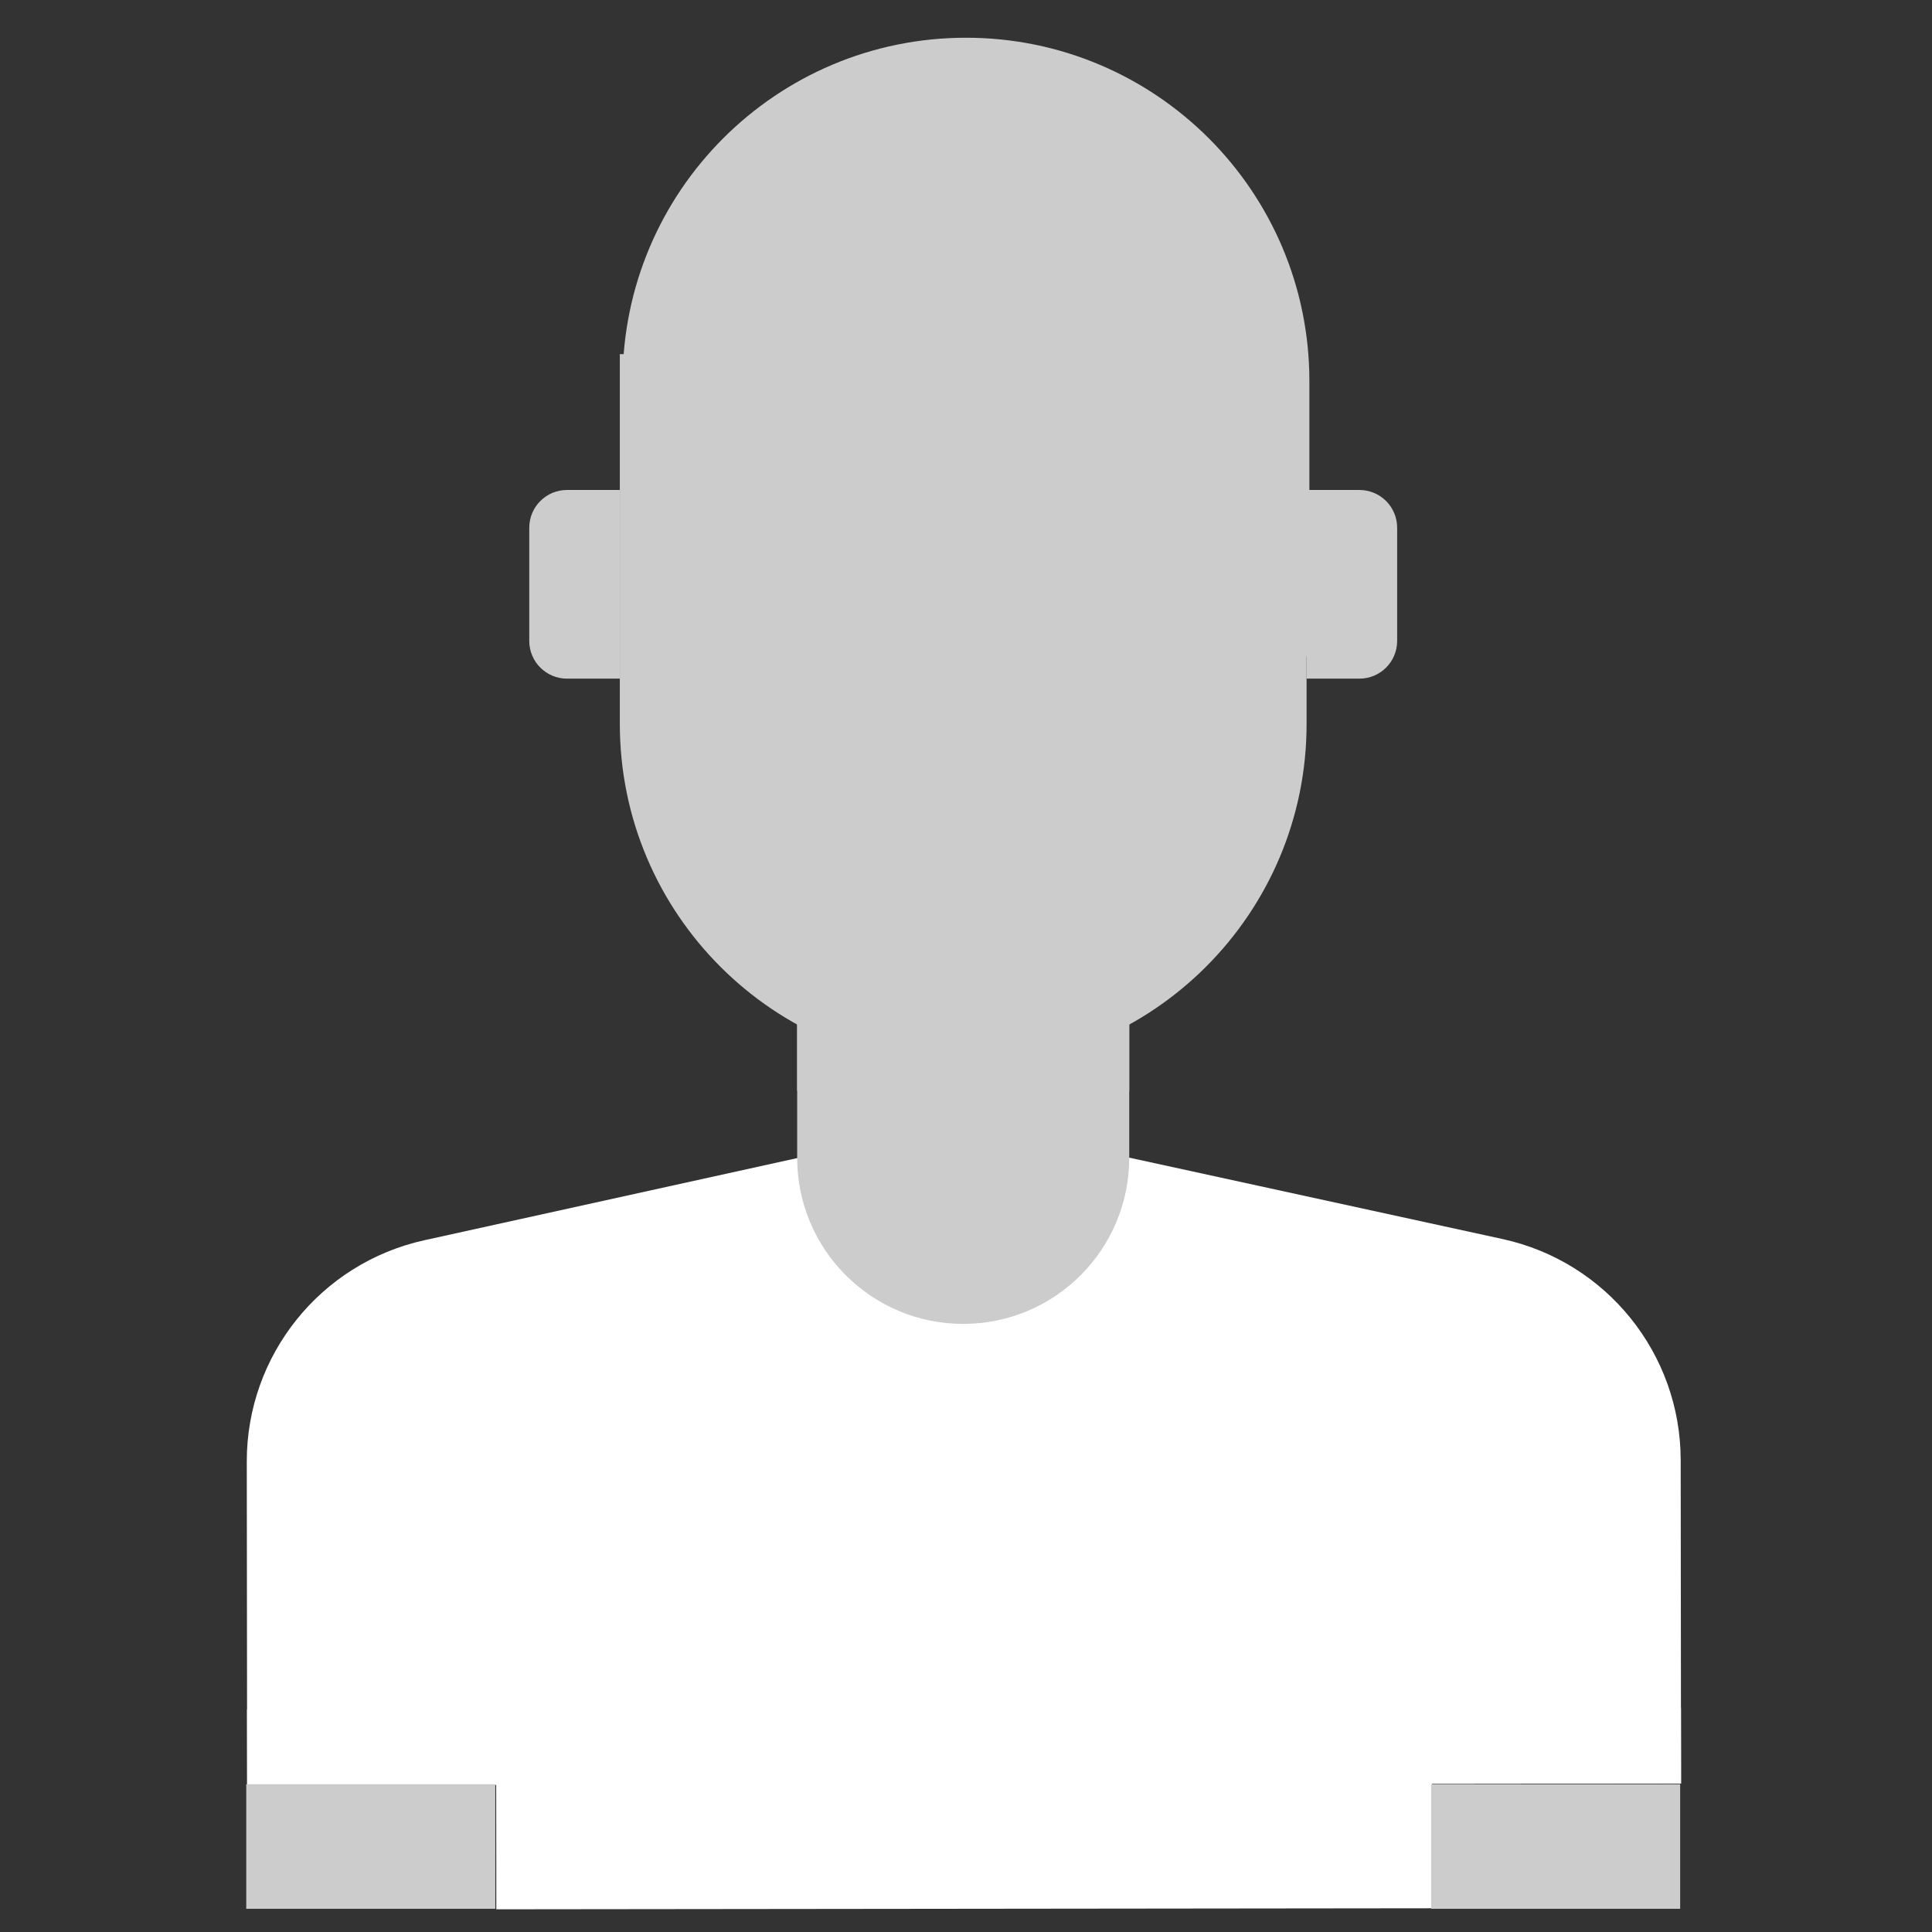 <svg width="512" height="512" xmlns="http://www.w3.org/2000/svg">
    <rect width="100%" height="100%" fill="#333333" stroke="none"/>
    <g>
        <title>background</title>
        <rect x="-1" y="-1" width="514" height="514" id="canvas_background" fill="none"/>
    </g>

    <g id="shirt">
        <title>Shirt</title>
        <g transform="rotate(-0.063 255.26,259.848) " id="svg_1">
            <g id="svg_2">
                <title>Chest</title>
                <path d="m255.26,306.848l44,0l98.846,21.665c27.533,6.035 47.154,30.421 47.154,58.609l0,85.726l-66,0l0,33l-124,0l-124,0l0,-33l-66,0l0,-85.726c0,-28.187 19.621,-52.574 47.154,-58.609l98.846,-21.665l44,0z" fill="#ffffff" id="svg_3"/>
            </g>
            <g id="svg_4">
                <title>Left Sleeve</title>
                <path fill="#ffffff" d="m131.26,472.848l-66,0l0,-20l66,0l0,20z" id="svg_5"/>
            </g>
            <g id="svg_6">
                <title>Right Sleeve</title>
                <path d="m379.26,452.848l66,0l0,20l-66,0l0,-20z" fill="#ffffff" id="svg_29"/>
            </g>
        </g>
    </g>
    <g id="skin-light">
        <title>Skin</title>
        <g id="svg_7">
            <title>Bottom Neck</title>
            <path id="svg_8" fill="#cccccc" d="m211.26,270.848l0,36c0,24.301 19.699,44 44,44s44,-19.699 44,-44l0,-36l-88,0z"/>
        </g>
        <g id="svg_9">
            <title>Top Neck</title>
            <path id="svg_10" fill="#cccccc" d="m211.26,289.036c13.499,5.851 28.376,9.812 44,9.812s30.501,-3.961 44,-9.812l0,-18.188l-88,0l0,18.188z"/>
        </g>
        <g id="svg_11">
            <title>Face</title>
            <path id="svg_12" fill="#cccccc" d="m346.26,93.848l0,98c0,50.258 -40.742,91 -91,91c-50.258,0 -91,-40.742 -91,-91l0,-98l182,0z"/>
        </g>
        <g id="svg_13">
            <title>Left Ear</title>
            <path id="svg_14" fill="#cccccc" d="m150.26,179.848l14,0l0,-50l-14,0c-5.523,0 -10,4.477 -10,10l0,30c0,5.523 4.477,10 10,10z"/>
        </g>
        <g id="svg_15">
            <title>Right Ear</title>
            <path id="svg_16" fill="#cccccc" d="m360.26,179.848l-14,0l0,-50l14,0c5.523,0 10,4.477 10,10l0,30c0,5.523 -4.477,10 -10,10z"/>
        </g>
        <g id="svg_17">
            <title>Left Arm</title>
            <path id="svg_18" fill="#cccccc" d="m131.26,505.848l-66,0l0,-33l66,0l0,33z"/>
        </g>
        <g id="svg_19">
            <title>Right Arm</title>
            <path id="svg_20" fill="#cccccc" d="m379.26,472.848l66,0l0,33l-66,0l0,-33z"/>
        </g>
    </g>
    <g>
        <title>Simple Hair</title>
        <path d="m165,101l0,75l28,-70s34,12 63,12s63,-12 63,-12l28,70l0,-75c0,-50.258 -40.742,-91 -91,-91c-50.258,0 -91,40.742 -91,91z" fill="#cccccc" id="svg_21"/>
    </g>
</svg>